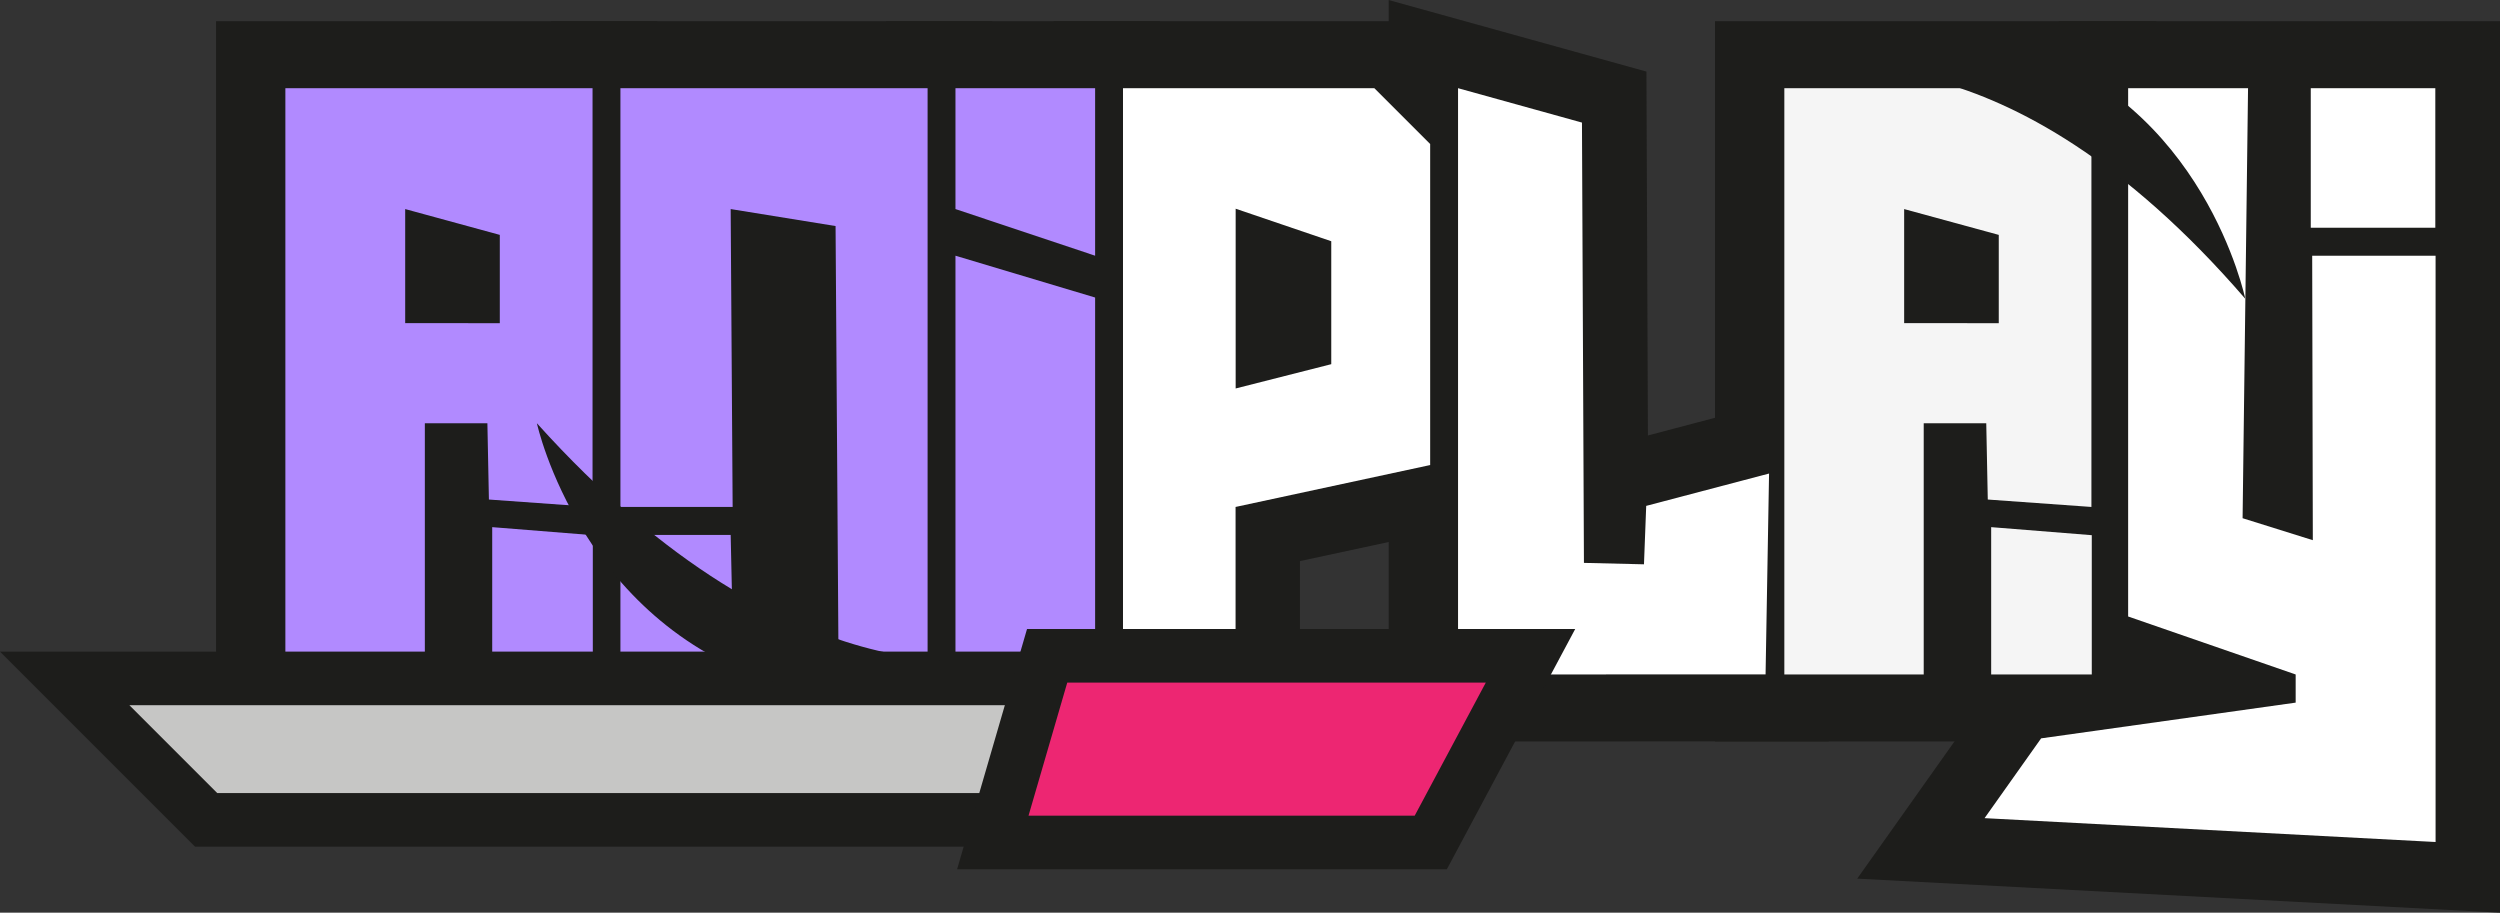 <svg xmlns="http://www.w3.org/2000/svg" viewBox="0 0 279.81 102.15"><rect x="0" y="0" width="279.81" height="102.15" fill="#333333" stroke="none"/><defs><style>.cls-1{fill:#f8b133;}.cls-1,.cls-2,.cls-6,.cls-7{stroke:#1d1d1b;stroke-miterlimit:10;}.cls-1,.cls-2{stroke-width:15px;}.cls-2{fill:#674795;}.cls-3{fill:#b18aff;}.cls-4{fill:#fff;}.cls-5{fill:#f5f5f5;}.cls-6{fill:#c6c6c5;}.cls-6,.cls-7{stroke-width:6px;}.cls-7{fill:#ed2672;}.cls-8{fill:#1d1d1b;}</style></defs><g id="Layer_2" data-name="Layer 2"><g id="Layer_1-2" data-name="Layer 1"><path class="cls-1" d="M31.68,75.49V9.87H66.06V56.74l-11.6-.83-.17-8.54h-7V75.49Zm24-39.32V26.29L45.09,23.4V36.17ZM54.8,75.49V59l11.26.9V75.49Z"/><path class="cls-2" d="M93.6,75.49,93.26,25.3,81.52,23.4l.17,33.34H69.18V9.87h34.38V75.49Zm-24.42,0V59.87H81.52l.34,15.62Z"/><path class="cls-1" d="M106.68,23.4V9.87h15.63V28.62Zm0,52.09V28.62l15.63,4.68V75.49Z"/><path class="cls-1" d="M125.43,75.49V9.87h28.13l6.25,6.25V52.05L138,56.74V73.29Zm23.3-34.73V27L138,23.4V43.48Z"/><path class="cls-1" d="M162.93,75.49V9.87l13.87,3.85L177,63l6.72.16.25-6.54L197.7,53l-.39,22.48Z"/><path class="cls-1" d="M221.86,91.57l6.33-8.93,28.49-4V75.49L237.93,69V9.87h13.42L250.71,58l7.86,2.46-.07-31.84h13.81V94.24Zm36.51-66.08V9.87h13.94V25.49Z"/><path class="cls-1" d="M199.45,75.49V9.87h34.37V56.74l-11.6-.83-.17-8.54h-7V75.49Zm24-39.32V26.29L212.86,23.4V36.17Zm-.85,39.32V59l11.26.9V75.49Z"/><path class="cls-3" d="M31.94,75.49V9.87H66.32V56.74l-11.6-.83-.17-8.54h-7V75.49Zm24-39.32V26.29L45.35,23.4V36.17Zm-.85,39.32V59l11.26.9V75.49Z"/><path class="cls-3" d="M93.86,75.49,93.52,25.3,81.78,23.4,82,56.74H69.44V9.87h34.38V75.49Zm-24.42,0V59.87H81.78l.34,15.62Z"/><path class="cls-3" d="M106.94,23.4V9.87h15.63V28.62Zm0,52.09V28.62l15.63,4.68V75.49Z"/><path class="cls-4" d="M125.69,75.49V9.87h28.13l6.25,6.25V52.05l-21.78,4.69V73.29ZM149,40.76V27l-10.7-3.64V43.48Z"/><path class="cls-4" d="M163.19,75.49V9.87l13.87,3.85L177.28,63l6.72.16.25-6.54L198,53l-.39,22.48Z"/><path class="cls-4" d="M222.12,91.57l6.33-8.93,28.49-4V75.49L238.19,69V9.87h13.42L251,58l7.86,2.46-.07-31.84h13.81V94.24Zm36.51-66.08V9.87h13.94V25.49Z"/><path class="cls-5" d="M199.71,75.49V9.87h34.37V56.74l-11.6-.83-.17-8.54h-7V75.49Zm24-39.32V26.29L213.12,23.4V36.17Zm-.85,39.32V59l11.26.9V75.49Z"/><polygon class="cls-6" points="116.52 75.93 7.24 75.93 23.07 91.76 112.43 91.76 116.52 75.93"/><polygon class="cls-7" points="171.3 73.4 160.14 94.29 111.12 94.29 117.2 73.4 171.3 73.4"/><path class="cls-8" d="M202.61,8.3S224.15,2,251.3,33.44c0,0-4.6-22.21-25.76-28.37Z"/><path class="cls-8" d="M112.65,73.42S89.4,79.94,60.09,47.37c0,0,5,23,27.8,29.39Z"/></g></g></svg>
